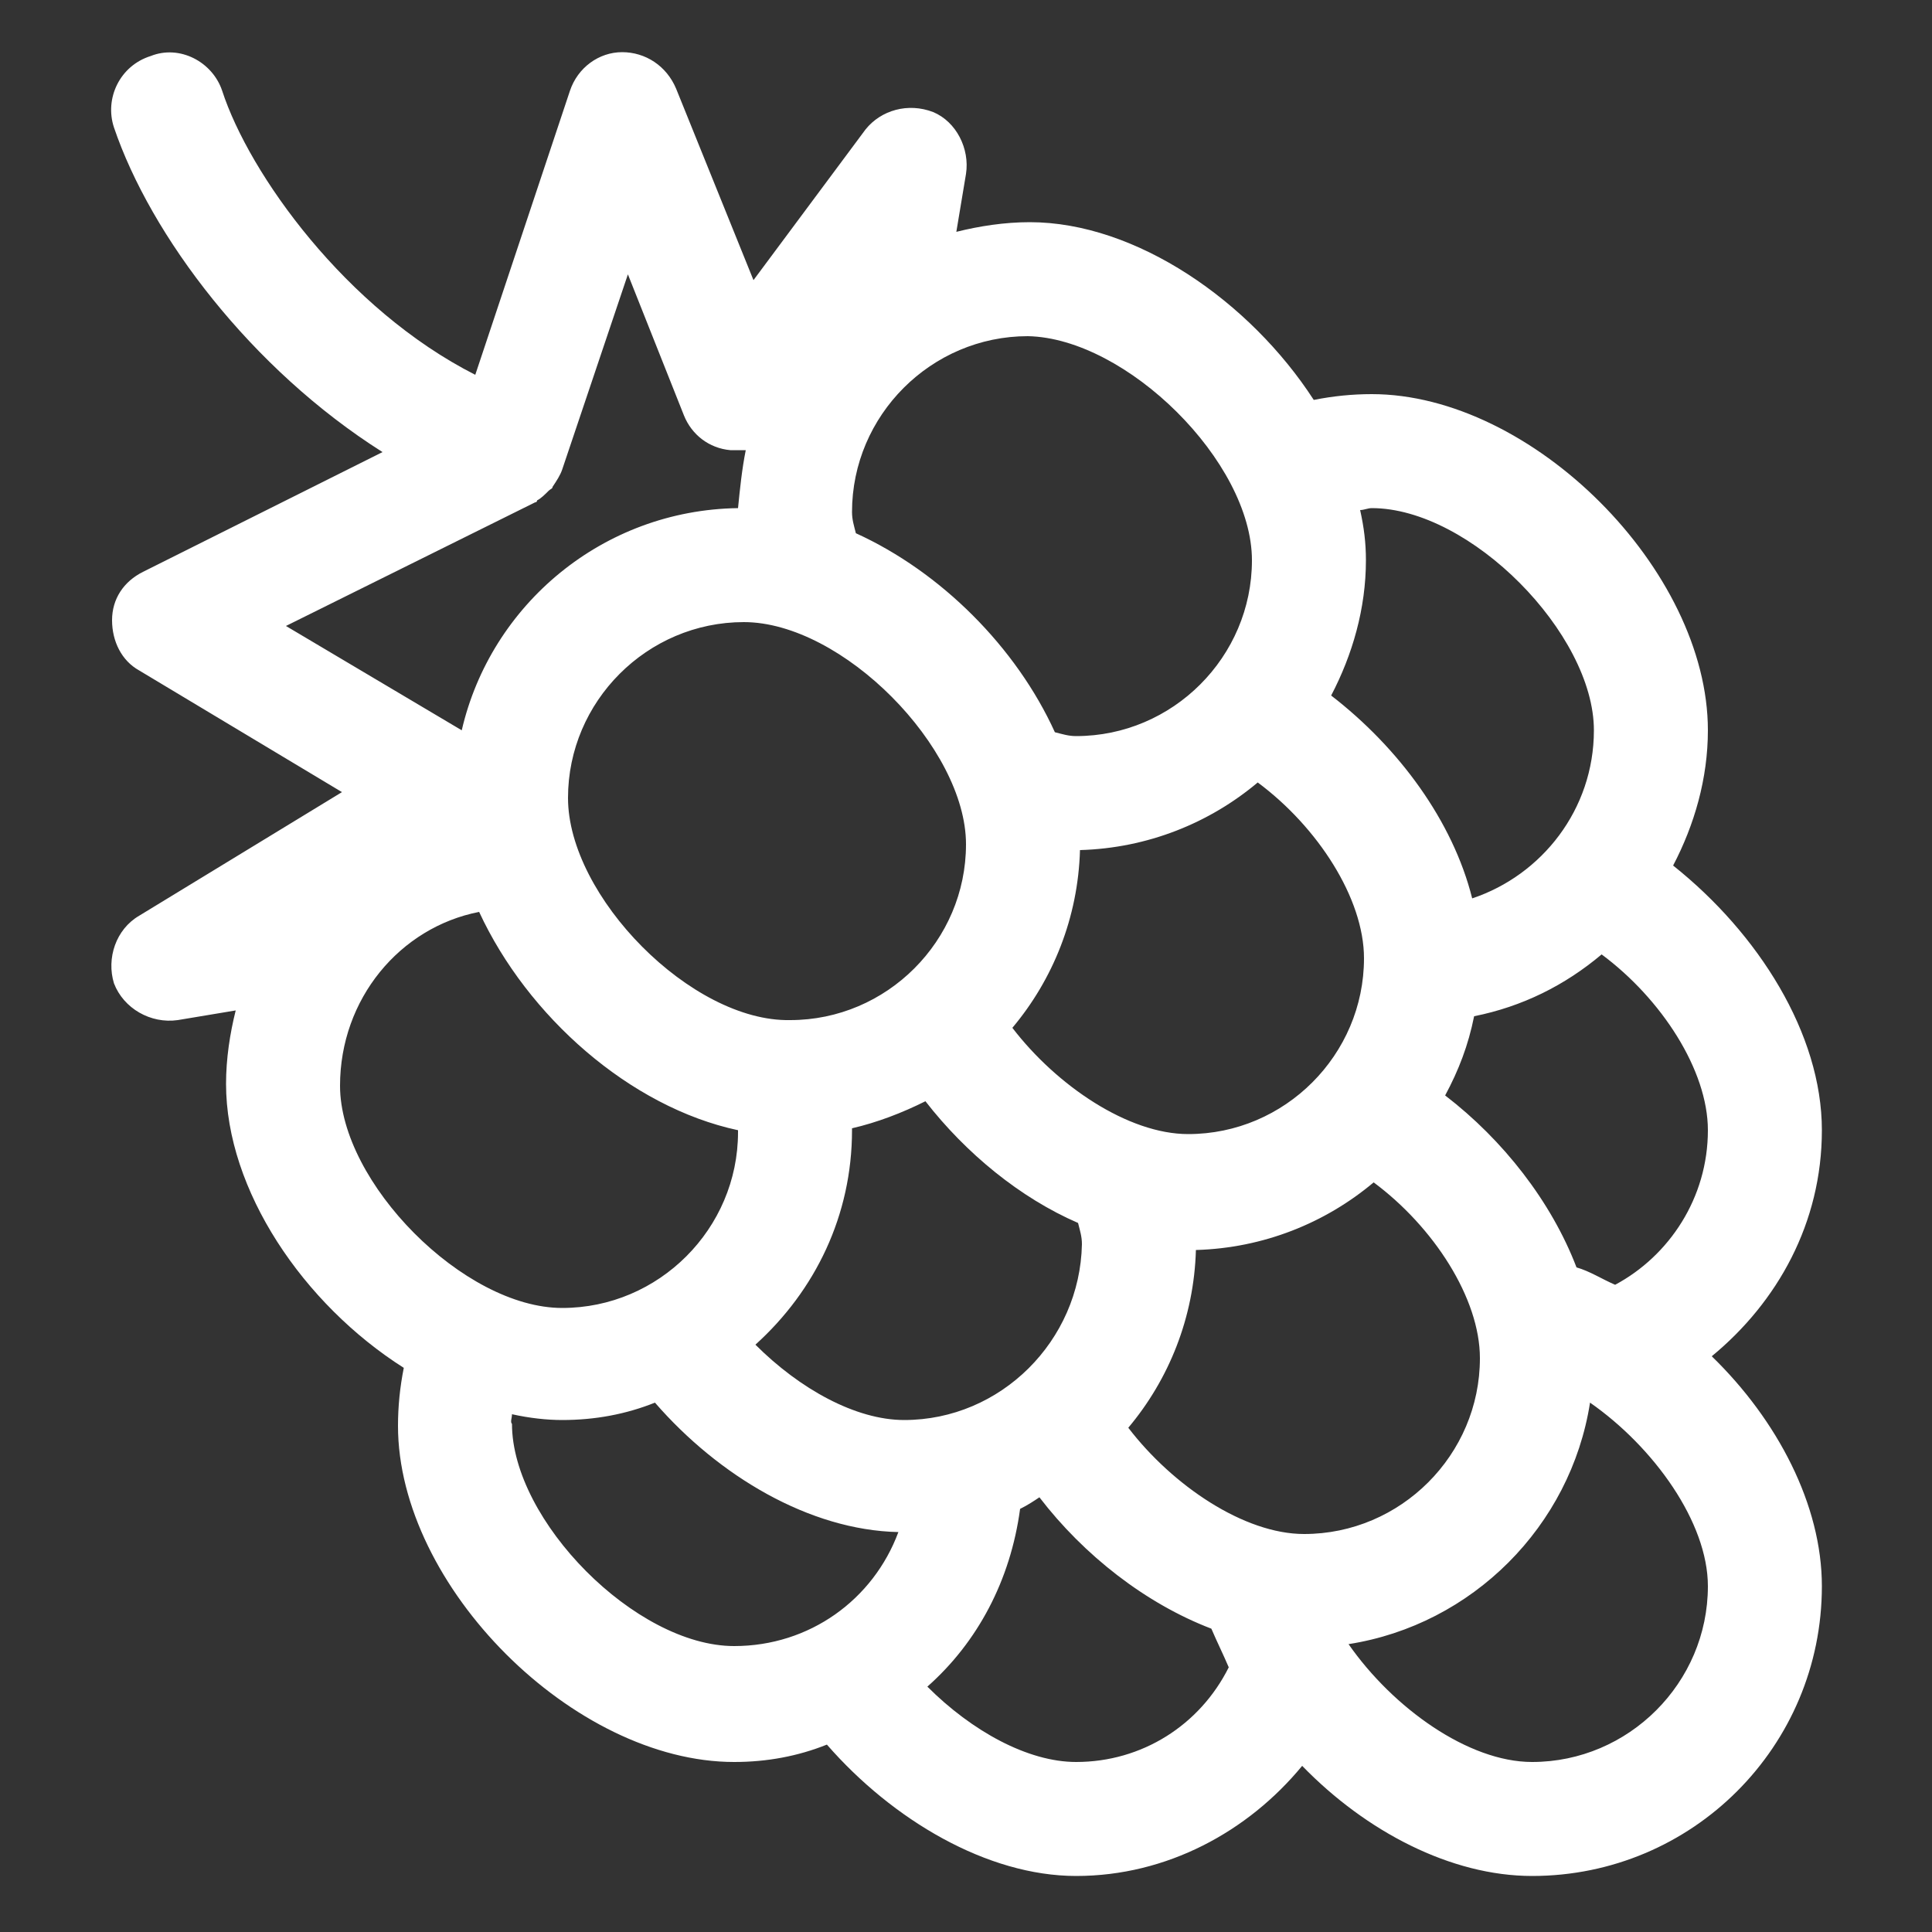 <?xml version="1.0" encoding="utf-8"?>
<!-- Generator: Adobe Illustrator 18.0.0, SVG Export Plug-In . SVG Version: 6.00 Build 0)  -->
<!DOCTYPE svg PUBLIC "-//W3C//DTD SVG 1.1//EN" "http://www.w3.org/Graphics/SVG/1.1/DTD/svg11.dtd">
<svg version="1.1" id="Layer_1" xmlns="http://www.w3.org/2000/svg" xmlns:xlink="http://www.w3.org/1999/xlink" x="0px" y="0px"
	 viewBox="0 0 100 100" enable-background="new 0 0 100 100" xml:space="preserve">
<rect x="0" y="0" width="100" height="100" fill="#333333" stroke="none"/>
<g>
	<path fill="#FFFFFF" d="M88.6,70.2c3.4-2.8,5.7-6.9,5.7-11.7c0-5-3.3-10.2-7.7-13.7c1.1-2.1,1.8-4.5,1.8-7
		c0-8.3-9.1-17.4-17.4-17.4c-1,0-2,0.1-3,0.3c-3.3-5.1-9.2-9.2-14.7-9.2c-1.3,0-2.6,0.2-3.8,0.5l0.5-3c0.2-1.3-0.5-2.7-1.7-3.2
		c-1.3-0.5-2.7-0.1-3.5,0.9L39,14.5l-4-9.9c-0.5-1.2-1.6-1.9-2.8-1.9c-1.2,0-2.3,0.8-2.7,2l-4.9,14.7C17.9,16,12.9,9,11.5,4.7
		C11,3.2,9.3,2.3,7.8,2.9C6.2,3.4,5.4,5.1,5.9,6.6c1.9,5.6,7.1,12.5,13.9,16.8L7.4,29.6c-1,0.5-1.6,1.4-1.6,2.5
		c0,1.1,0.5,2.1,1.4,2.6l10.5,6.3L7.2,47.4c-1.2,0.7-1.7,2.2-1.3,3.5c0.5,1.3,1.9,2.1,3.3,1.9l3-0.5c-0.3,1.2-0.5,2.5-0.5,3.8
		c0,5.5,4,11.4,9.2,14.7c-0.2,1-0.3,2-0.3,3c0,8.3,9.1,17.4,17.4,17.4c1.7,0,3.3-0.3,4.8-0.9c3.4,3.9,8.3,6.8,12.9,6.8
		c4.7,0,8.9-2.3,11.7-5.7c3.3,3.4,7.7,5.7,11.9,5.7c8.3,0,15-6.7,15-15C94.3,77.9,92,73.5,88.6,70.2z M79.3,91.2
		c-3.3,0-7.2-2.8-9.5-6.1c6.4-1,11.5-6.1,12.5-12.5c3.3,2.3,6.1,6.2,6.1,9.5C88.4,87.1,84.3,91.2,79.3,91.2z M55.7,91.2
		c-2.5,0-5.4-1.6-7.7-3.9c2.6-2.3,4.3-5.5,4.8-9.2c0.4-0.2,0.7-0.4,1-0.6c2.3,3,5.5,5.5,8.9,6.8c0.3,0.7,0.6,1.3,0.9,2
		C62.1,89.3,59.1,91.2,55.7,91.2z M26.5,73.2c0.9,0.2,1.8,0.3,2.6,0.3c1.7,0,3.3-0.3,4.8-0.9c3.3,3.8,8,6.6,12.6,6.7
		c-1.3,3.5-4.6,5.9-8.5,5.9c-5.1,0-11.5-6.5-11.5-11.5C26.4,73.6,26.5,73.4,26.5,73.2z M24.8,47.2c2.5,5.4,7.8,10.1,13.4,11.3
		c0,0,0,0,0,0.1c0,5-4.1,9.1-9.1,9.1c-5.1,0-11.5-6.5-11.5-11.5C17.6,51.7,20.7,48,24.8,47.2z M27.7,26c0.1,0,0.1-0.1,0.1-0.1
		c0.2-0.1,0.4-0.3,0.6-0.5c0.1-0.1,0.2-0.1,0.2-0.2c0.2-0.3,0.4-0.6,0.5-0.9l3.4-10.1l2.9,7.3c0.4,1,1.3,1.7,2.4,1.8
		c0.3,0,0.5,0,0.8,0c-0.2,1-0.3,2-0.4,3c-7,0.1-12.8,5-14.3,11.5l-9.1-5.4L27.7,26z M76.2,46.5c-1-4-3.8-7.8-7.3-10.5
		c1.1-2.1,1.8-4.5,1.8-7c0-0.9-0.1-1.7-0.3-2.6c0.2,0,0.4-0.1,0.6-0.1c5.1,0,11.5,6.5,11.5,11.5C82.5,41.9,79.8,45.3,76.2,46.5z
		 M83.6,66.5c-0.7-0.3-1.3-0.7-2-0.9c-1.3-3.4-3.8-6.6-6.8-8.9c0.7-1.3,1.2-2.6,1.5-4.1c2.5-0.5,4.7-1.6,6.6-3.2
		c3.1,2.3,5.5,6,5.5,9.1C88.4,62,86.4,65,83.6,66.5z M67.5,79.4c-3.1,0-6.8-2.5-9.1-5.5c2.1-2.5,3.4-5.7,3.5-9.2
		c3.5-0.1,6.7-1.4,9.2-3.5c3.1,2.3,5.5,6,5.5,9.1C76.6,75.3,72.5,79.4,67.5,79.4z M46.8,73.5c-2.5,0-5.4-1.6-7.7-3.9
		c3.1-2.8,5-6.7,5-11.1c0,0,0-0.1,0-0.1c1.3-0.3,2.6-0.8,3.8-1.4c2.1,2.7,4.9,5,7.9,6.3c0.1,0.4,0.2,0.7,0.2,1.1
		C55.9,69.4,51.8,73.5,46.8,73.5z M29.4,41.3c0-5,4.1-9.1,9.1-9.1c5.1,0,11.5,6.5,11.5,11.5c0,5-4.1,9.1-9.1,9.1
		C35.8,52.9,29.4,46.4,29.4,41.3z M65.1,40.5c3.1,2.3,5.5,6,5.5,9.1c0,5-4.1,9.1-9.1,9.1c-3.1,0-6.8-2.5-9.1-5.5
		c2.1-2.5,3.4-5.7,3.5-9.2C59.4,43.9,62.6,42.6,65.1,40.5z M64.8,29c0,5-4.1,9.1-9.1,9.1c-0.4,0-0.7-0.1-1.1-0.2
		c-2-4.4-5.9-8.3-10.3-10.3c-0.1-0.4-0.2-0.7-0.2-1.1c0-5,4.1-9.1,9.1-9.1C58.3,17.5,64.8,23.9,64.8,29z"/>
</g>
</svg>
